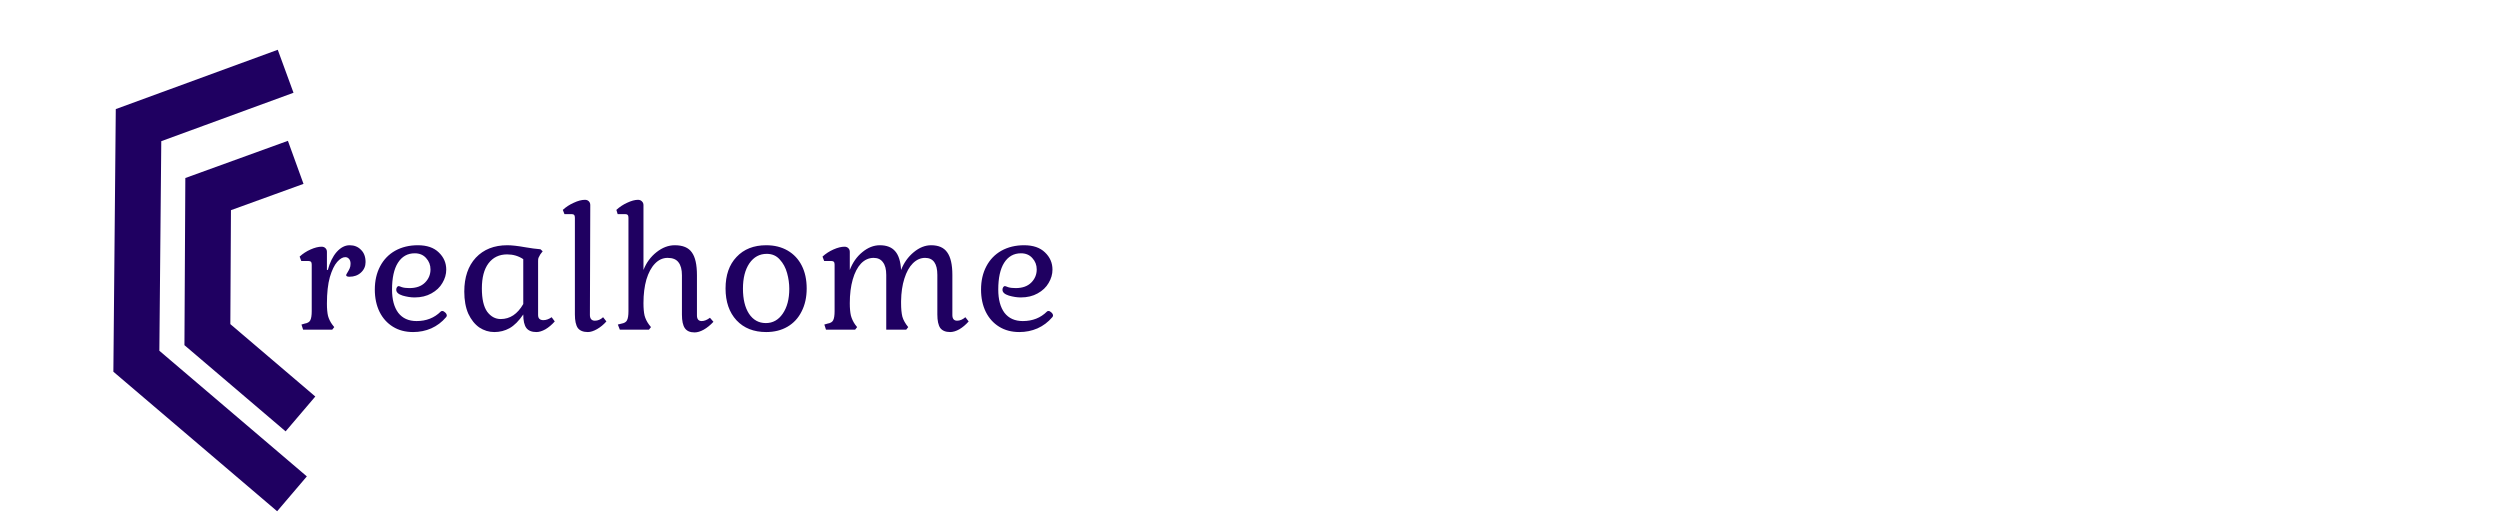 <svg width="273" height="56" viewBox="0 0 273 56" fill="none" xmlns="http://www.w3.org/2000/svg">
<path d="M32.92 35.44L33.26 35.34C33.58 35.287 33.787 35.167 33.88 34.98C33.987 34.78 34.04 34.447 34.04 33.98V28.9C34.04 28.753 34.013 28.653 33.96 28.6C33.907 28.533 33.813 28.5 33.68 28.5H32.9L32.72 28.02C33.067 27.7 33.467 27.44 33.92 27.24C34.373 27.04 34.773 26.94 35.12 26.94C35.293 26.94 35.433 26.993 35.54 27.1C35.647 27.207 35.7 27.34 35.7 27.5V29.48H35.8C36.013 28.667 36.333 28.013 36.76 27.52C37.2 27.027 37.673 26.78 38.18 26.78C38.687 26.78 39.1 26.947 39.42 27.28C39.753 27.6 39.92 28.047 39.92 28.62C39.92 29.073 39.753 29.453 39.42 29.76C39.087 30.067 38.667 30.22 38.16 30.22C37.92 30.22 37.8 30.16 37.8 30.04C37.8 30 37.847 29.907 37.94 29.76C38.033 29.613 38.113 29.467 38.18 29.32C38.247 29.173 38.28 29 38.28 28.8C38.28 28.573 38.227 28.4 38.12 28.28C38.013 28.147 37.873 28.08 37.7 28.08C37.42 28.08 37.127 28.253 36.82 28.6C36.513 28.947 36.247 29.5 36.02 30.26C35.807 31.02 35.7 31.987 35.7 33.16C35.7 33.707 35.74 34.153 35.82 34.5C35.913 34.833 36.067 35.147 36.28 35.44L36.5 35.72L36.28 36H33.1L32.92 35.44ZM45.11 36.26C44.27 36.26 43.536 36.067 42.91 35.68C42.283 35.293 41.796 34.753 41.45 34.06C41.103 33.353 40.93 32.54 40.93 31.62C40.93 30.66 41.123 29.813 41.51 29.08C41.896 28.347 42.443 27.78 43.15 27.38C43.87 26.98 44.696 26.78 45.63 26.78C46.616 26.78 47.376 27.04 47.91 27.56C48.456 28.08 48.73 28.707 48.73 29.44C48.73 29.947 48.59 30.433 48.31 30.9C48.043 31.367 47.643 31.747 47.11 32.04C46.59 32.333 45.976 32.48 45.27 32.48C44.87 32.48 44.436 32.413 43.97 32.28C43.503 32.133 43.27 31.92 43.27 31.64C43.27 31.533 43.296 31.44 43.35 31.36C43.403 31.28 43.463 31.24 43.53 31.24C43.57 31.24 43.69 31.28 43.89 31.36C44.103 31.427 44.376 31.46 44.71 31.46C45.443 31.46 46.01 31.26 46.41 30.86C46.81 30.46 47.01 29.98 47.01 29.42C47.01 28.94 46.85 28.527 46.53 28.18C46.223 27.833 45.81 27.66 45.29 27.66C44.503 27.66 43.89 28.007 43.45 28.7C43.023 29.38 42.81 30.353 42.81 31.62C42.81 32.7 43.036 33.547 43.49 34.16C43.956 34.76 44.623 35.06 45.49 35.06C46.556 35.06 47.436 34.713 48.13 34.02C48.17 33.98 48.223 33.96 48.29 33.96C48.396 33.96 48.503 34.013 48.61 34.12C48.73 34.227 48.79 34.34 48.79 34.46C48.79 34.5 48.776 34.54 48.75 34.58C48.723 34.607 48.71 34.627 48.71 34.64C48.256 35.173 47.716 35.58 47.09 35.86C46.476 36.127 45.816 36.26 45.11 36.26ZM53.98 36.26C53.393 36.26 52.847 36.093 52.34 35.76C51.847 35.413 51.447 34.913 51.14 34.26C50.847 33.593 50.7 32.787 50.7 31.84C50.7 30.28 51.12 29.047 51.96 28.14C52.813 27.233 53.96 26.78 55.4 26.78C55.88 26.78 56.533 26.853 57.36 27C57.973 27.107 58.527 27.18 59.02 27.22L59.26 27.44L59 27.78C58.907 27.94 58.84 28.067 58.8 28.16C58.773 28.24 58.76 28.353 58.76 28.5V34.4C58.76 34.773 58.953 34.96 59.34 34.96C59.633 34.96 59.933 34.853 60.24 34.64L60.58 35.1C60.26 35.46 59.92 35.747 59.56 35.96C59.2 36.16 58.873 36.26 58.58 36.26C58.073 36.26 57.707 36.113 57.48 35.82C57.253 35.513 57.14 35.02 57.14 34.34C56.66 35.047 56.16 35.547 55.64 35.84C55.133 36.12 54.58 36.26 53.98 36.26ZM54.68 34.84C55.693 34.84 56.513 34.293 57.14 33.2V28.3C56.62 27.953 56.033 27.78 55.38 27.78C54.513 27.78 53.833 28.107 53.34 28.76C52.86 29.4 52.62 30.313 52.62 31.5C52.62 32.647 52.813 33.493 53.2 34.04C53.6 34.573 54.093 34.84 54.68 34.84ZM64.198 36.26C63.691 36.26 63.325 36.113 63.098 35.82C62.885 35.513 62.778 35.02 62.778 34.34V23.78C62.778 23.633 62.751 23.533 62.698 23.48C62.645 23.413 62.551 23.38 62.418 23.38H61.638L61.458 22.92C61.805 22.6 62.205 22.34 62.658 22.14C63.111 21.927 63.518 21.82 63.878 21.82C64.051 21.82 64.191 21.873 64.298 21.98C64.405 22.087 64.458 22.227 64.458 22.4L64.418 34.4C64.418 34.6 64.465 34.753 64.558 34.86C64.651 34.967 64.785 35.02 64.958 35.02C65.291 35.02 65.591 34.893 65.858 34.64L66.218 35.1C65.911 35.447 65.571 35.727 65.198 35.94C64.825 36.153 64.491 36.26 64.198 36.26ZM75.847 36.3C75.354 36.3 75.001 36.147 74.787 35.84C74.574 35.533 74.467 35.04 74.467 34.36V30.06C74.467 29.433 74.341 28.96 74.087 28.64C73.847 28.32 73.454 28.16 72.907 28.16C72.387 28.16 71.927 28.367 71.527 28.78C71.127 29.193 70.814 29.773 70.587 30.52C70.374 31.267 70.267 32.127 70.267 33.1C70.267 33.66 70.307 34.113 70.387 34.46C70.481 34.807 70.641 35.133 70.867 35.44L71.087 35.72L70.867 36H67.687L67.467 35.44L67.867 35.34C68.174 35.287 68.374 35.167 68.467 34.98C68.574 34.78 68.627 34.447 68.627 33.98V23.78C68.627 23.633 68.6 23.533 68.547 23.48C68.494 23.413 68.4 23.38 68.267 23.38H67.447L67.307 22.92C67.654 22.6 68.047 22.34 68.487 22.14C68.941 21.927 69.334 21.82 69.667 21.82C69.841 21.82 69.981 21.873 70.087 21.98C70.207 22.087 70.267 22.227 70.267 22.4V29.48C70.574 28.693 71.047 28.047 71.687 27.54C72.327 27.033 72.994 26.78 73.687 26.78C74.567 26.78 75.187 27.04 75.547 27.56C75.921 28.067 76.107 28.9 76.107 30.06V34.44C76.107 34.853 76.281 35.06 76.627 35.06C76.907 35.06 77.207 34.94 77.527 34.7L77.907 35.14C77.574 35.5 77.221 35.787 76.847 36C76.487 36.2 76.154 36.3 75.847 36.3ZM83.67 36.26C82.31 36.26 81.23 35.833 80.43 34.98C79.63 34.113 79.23 32.953 79.23 31.5C79.23 30.047 79.63 28.9 80.43 28.06C81.23 27.207 82.31 26.78 83.67 26.78C84.563 26.78 85.343 26.973 86.01 27.36C86.676 27.747 87.19 28.293 87.55 29C87.91 29.707 88.09 30.54 88.09 31.5C88.09 32.46 87.903 33.3 87.53 34.02C87.17 34.74 86.656 35.293 85.99 35.68C85.323 36.067 84.55 36.26 83.67 36.26ZM83.63 35.28C84.39 35.28 85.003 34.94 85.47 34.26C85.95 33.567 86.19 32.66 86.19 31.54C86.19 30.967 86.11 30.393 85.95 29.82C85.79 29.233 85.523 28.74 85.15 28.34C84.79 27.927 84.316 27.72 83.73 27.72C82.943 27.72 82.31 28.067 81.83 28.76C81.363 29.453 81.13 30.373 81.13 31.52C81.13 32.667 81.35 33.58 81.79 34.26C82.243 34.94 82.856 35.28 83.63 35.28ZM103.758 36.26C103.265 36.26 102.905 36.113 102.678 35.82C102.465 35.513 102.358 35.02 102.358 34.34V30.02C102.358 28.78 101.912 28.16 101.018 28.16C100.525 28.16 100.078 28.36 99.678 28.76C99.292 29.147 98.985 29.7 98.758 30.42C98.532 31.127 98.412 31.947 98.398 32.88V33.1C98.398 33.713 98.445 34.207 98.538 34.58C98.645 34.953 98.858 35.333 99.178 35.72L98.958 36H96.778V30.02C96.778 29.407 96.658 28.947 96.418 28.64C96.192 28.32 95.852 28.16 95.398 28.16C94.878 28.16 94.418 28.367 94.018 28.78C93.632 29.193 93.332 29.773 93.118 30.52C92.905 31.267 92.798 32.127 92.798 33.1C92.798 33.66 92.838 34.113 92.918 34.46C93.012 34.807 93.165 35.133 93.378 35.44L93.598 35.72L93.378 36H90.198L90.018 35.44L90.358 35.34C90.678 35.287 90.885 35.167 90.978 34.98C91.085 34.78 91.138 34.447 91.138 33.98V28.9C91.138 28.753 91.112 28.653 91.058 28.6C91.005 28.533 90.912 28.5 90.778 28.5H89.998L89.818 28.02C90.165 27.7 90.565 27.44 91.018 27.24C91.472 27.04 91.872 26.94 92.218 26.94C92.392 26.94 92.532 26.993 92.638 27.1C92.745 27.207 92.798 27.34 92.798 27.5V29.48C93.105 28.68 93.558 28.033 94.158 27.54C94.772 27.033 95.412 26.78 96.078 26.78C96.825 26.78 97.385 27 97.758 27.44C98.132 27.867 98.345 28.547 98.398 29.48C98.705 28.693 99.165 28.047 99.778 27.54C100.392 27.033 101.025 26.78 101.678 26.78C102.492 26.78 103.078 27.04 103.438 27.56C103.812 28.08 103.998 28.9 103.998 30.02V34.4C103.998 34.813 104.172 35.02 104.518 35.02C104.825 35.02 105.125 34.893 105.418 34.64L105.778 35.1C105.458 35.46 105.118 35.747 104.758 35.96C104.398 36.16 104.065 36.26 103.758 36.26ZM111.31 36.26C110.47 36.26 109.736 36.067 109.11 35.68C108.483 35.293 107.996 34.753 107.65 34.06C107.303 33.353 107.13 32.54 107.13 31.62C107.13 30.66 107.323 29.813 107.71 29.08C108.096 28.347 108.643 27.78 109.35 27.38C110.07 26.98 110.896 26.78 111.83 26.78C112.816 26.78 113.576 27.04 114.11 27.56C114.656 28.08 114.93 28.707 114.93 29.44C114.93 29.947 114.79 30.433 114.51 30.9C114.243 31.367 113.843 31.747 113.31 32.04C112.79 32.333 112.176 32.48 111.47 32.48C111.07 32.48 110.636 32.413 110.17 32.28C109.703 32.133 109.47 31.92 109.47 31.64C109.47 31.533 109.496 31.44 109.55 31.36C109.603 31.28 109.663 31.24 109.73 31.24C109.77 31.24 109.89 31.28 110.09 31.36C110.303 31.427 110.576 31.46 110.91 31.46C111.643 31.46 112.21 31.26 112.61 30.86C113.01 30.46 113.21 29.98 113.21 29.42C113.21 28.94 113.05 28.527 112.73 28.18C112.423 27.833 112.01 27.66 111.49 27.66C110.703 27.66 110.09 28.007 109.65 28.7C109.223 29.38 109.01 30.353 109.01 31.62C109.01 32.7 109.236 33.547 109.69 34.16C110.156 34.76 110.823 35.06 111.69 35.06C112.756 35.06 113.636 34.713 114.33 34.02C114.37 33.98 114.423 33.96 114.49 33.96C114.596 33.96 114.703 34.013 114.81 34.12C114.93 34.227 114.99 34.34 114.99 34.46C114.99 34.5 114.976 34.54 114.95 34.58C114.923 34.607 114.91 34.627 114.91 34.64C114.456 35.173 113.916 35.58 113.29 35.86C112.676 36.127 112.016 36.26 111.31 36.26Z" fill="#1F0061"/>
<path d="M31.886 53.925L14.891 39.447L15.127 13.665L31.191 7.782" stroke="#1F0061" stroke-width="5"/>
<path d="M32.81 45.202L22.647 36.543L22.729 21.195L32.291 17.729" stroke="#1F0061" stroke-width="5"/>
</svg>

